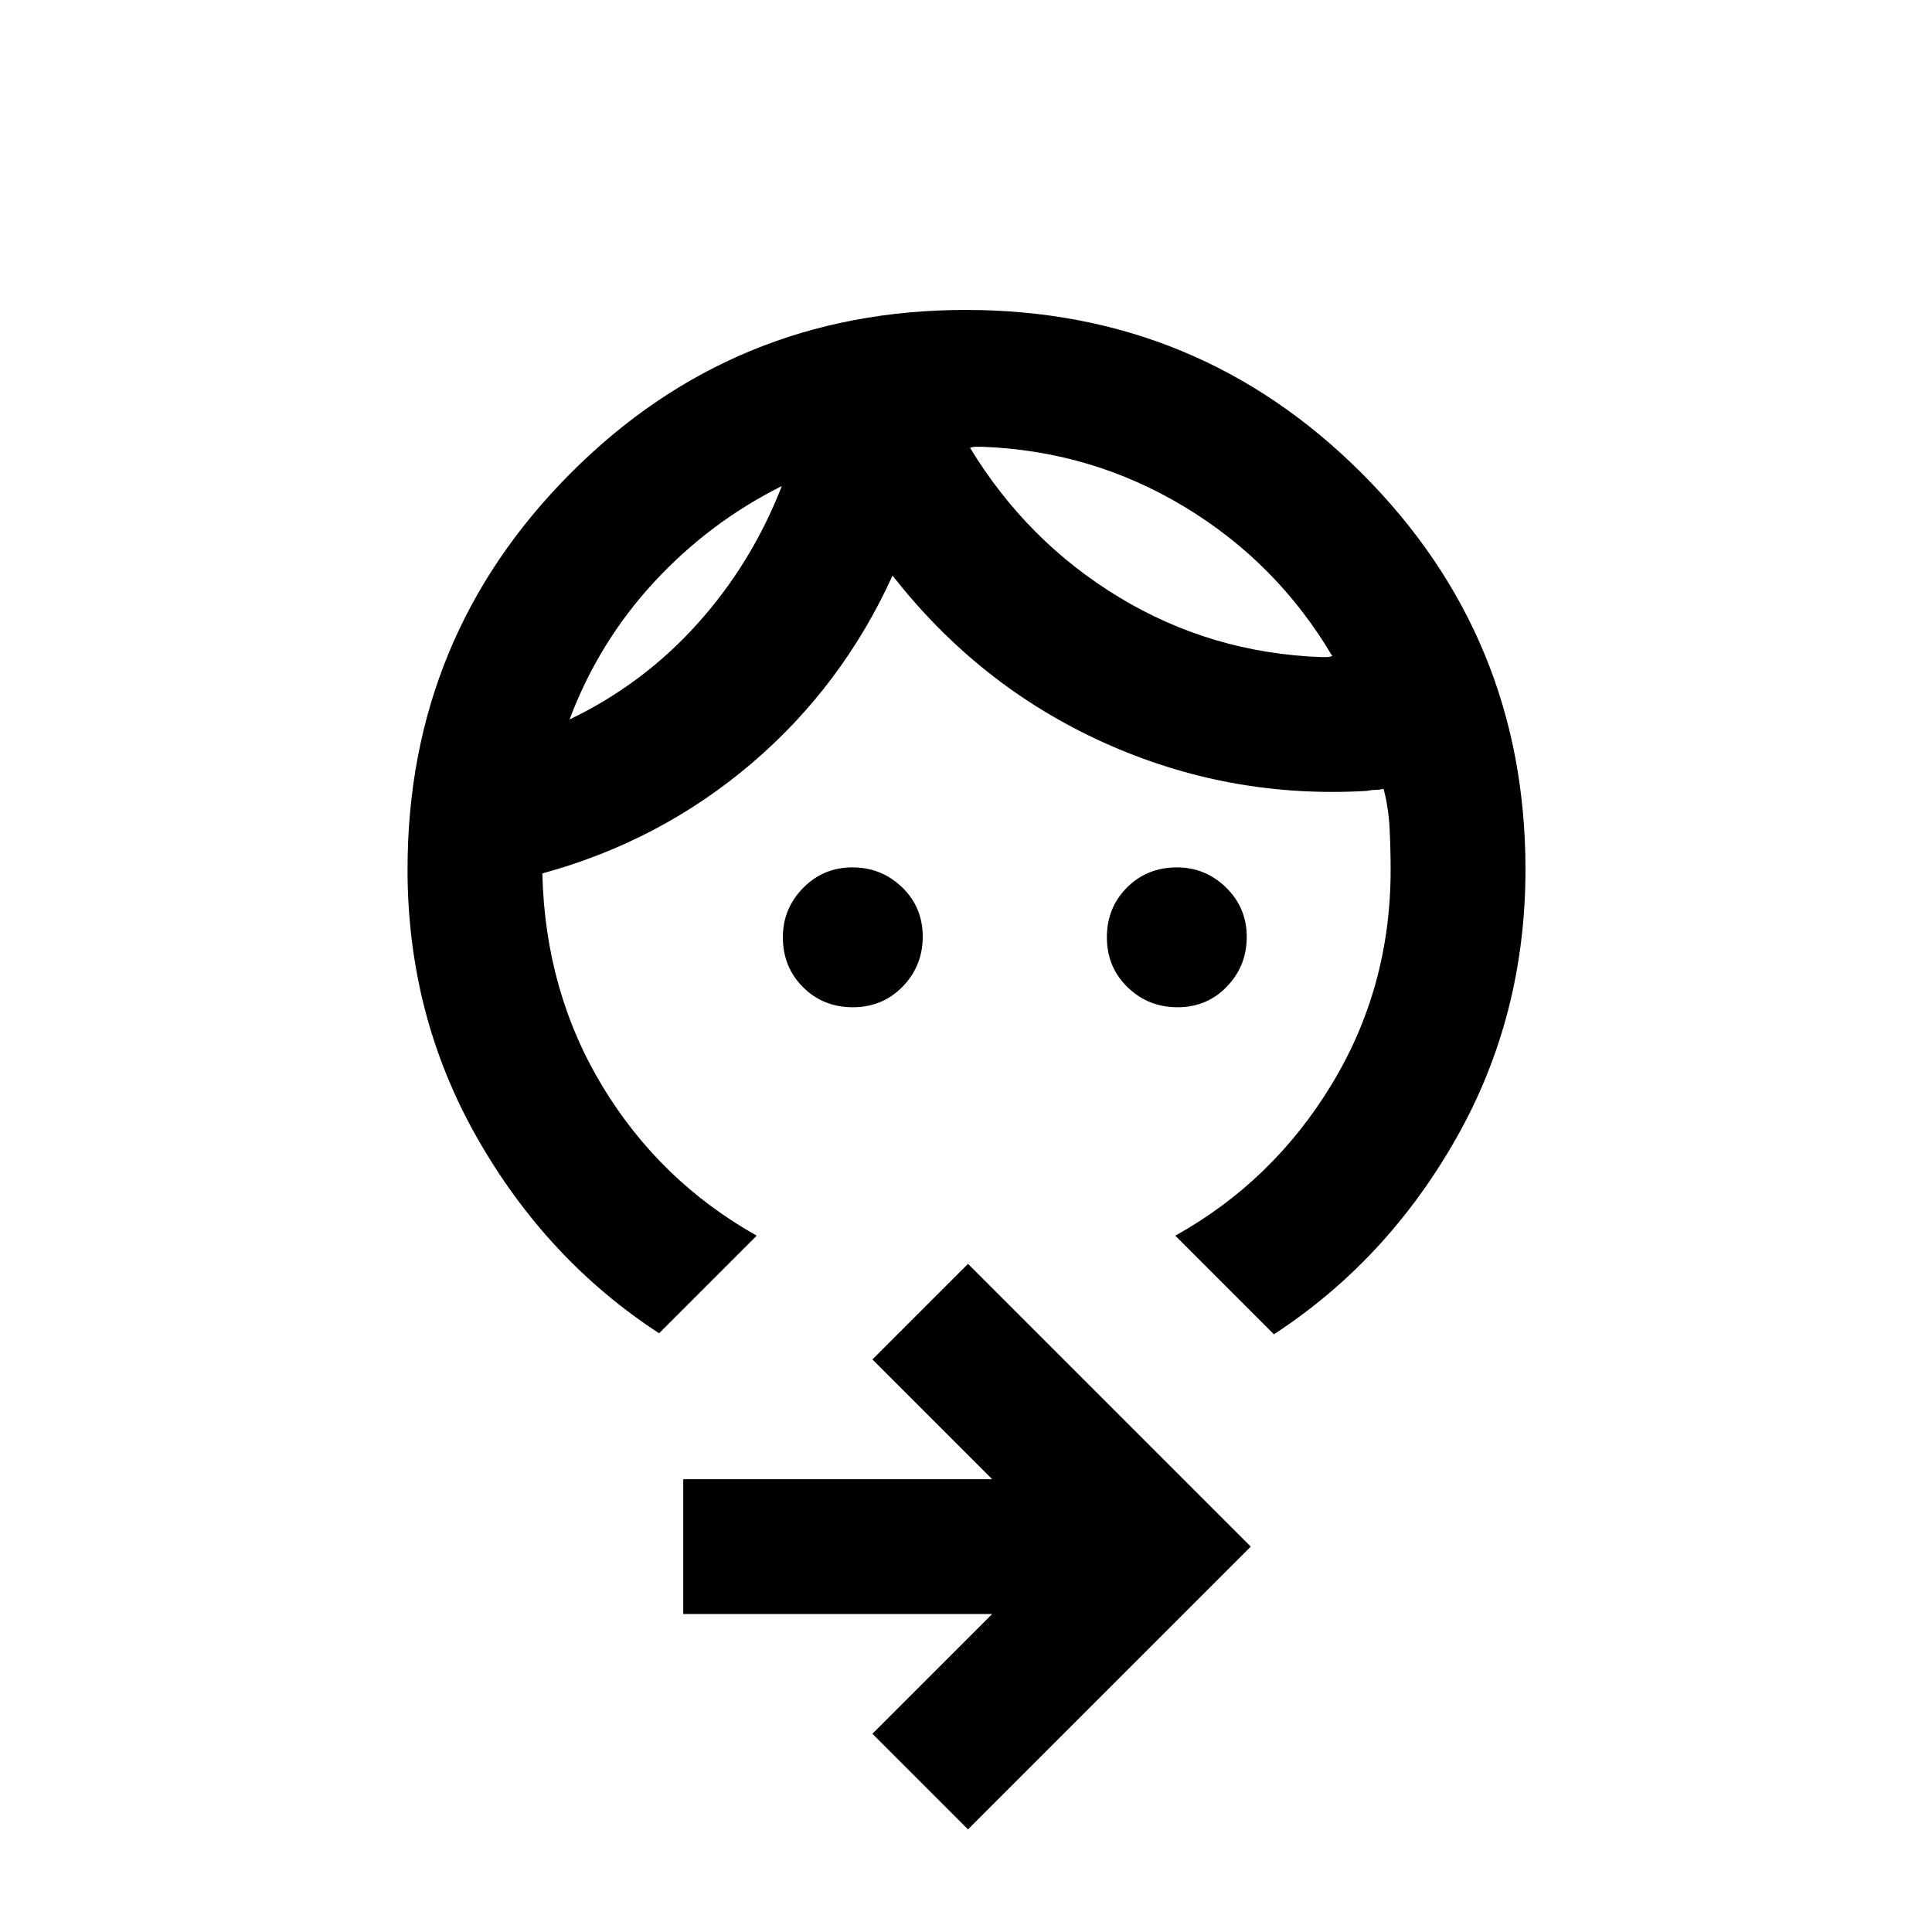 <svg xmlns="http://www.w3.org/2000/svg" height="20" viewBox="0 -960 960 960" width="20"><path d="M585.11-459.5q-14.61 0-24.86-9.99Q550-479.47 550-494.24 550-509 560-519q10-10 24.79-10 14.21 0 24.46 10.04t10.25 24.5q0 14.46-9.89 24.71-9.88 10.25-24.5 10.25Zm-161.35 0q-14.76 0-24.76-10-10-10-10-24.79 0-14.21 10.04-24.46t24.5-10.25q14.46 0 24.71 9.89 10.25 9.88 10.25 24.5 0 14.61-9.99 24.86-9.98 10.25-24.75 10.25Zm-35.26-259q-36 18-63.5 47.75t-42 68.25q36.5-17.5 63.5-47.5t42-68.5ZM488-738h-3q-1.5 0-3 .5 28.31 46.58 74.1 74.29 45.79 27.71 100.4 29.71h2.75q1.25 0 2.75-.5-27.5-46.5-73.57-74.25Q542.36-736 488-738ZM327.5-297.5q-56-36.5-90.5-97.25T202.5-528q0-115.5 80.93-196.75Q364.35-806 479.93-806q115.57 0 196.82 81.25T758-528q0 73-34.5 133.75T633-297l-49-49q48.5-27 77.75-75.25T691-527.79q0-9.71-.5-20.21t-3-20q-2.5.5-4.25.5t-4.25.5q-68.5 4-130.5-24t-105-83q-25 55-70.25 93.5T269.5-526v.5q1.5 58.5 30 105.5t76.5 74l-48.5 48.5ZM481-51l-47.5-47.5L493-158H339.5v-67H493l-59.5-59.5L481-332l140.5 140.5L481-51Zm-92.5-667.5Zm93.5-19Z"/></svg>
